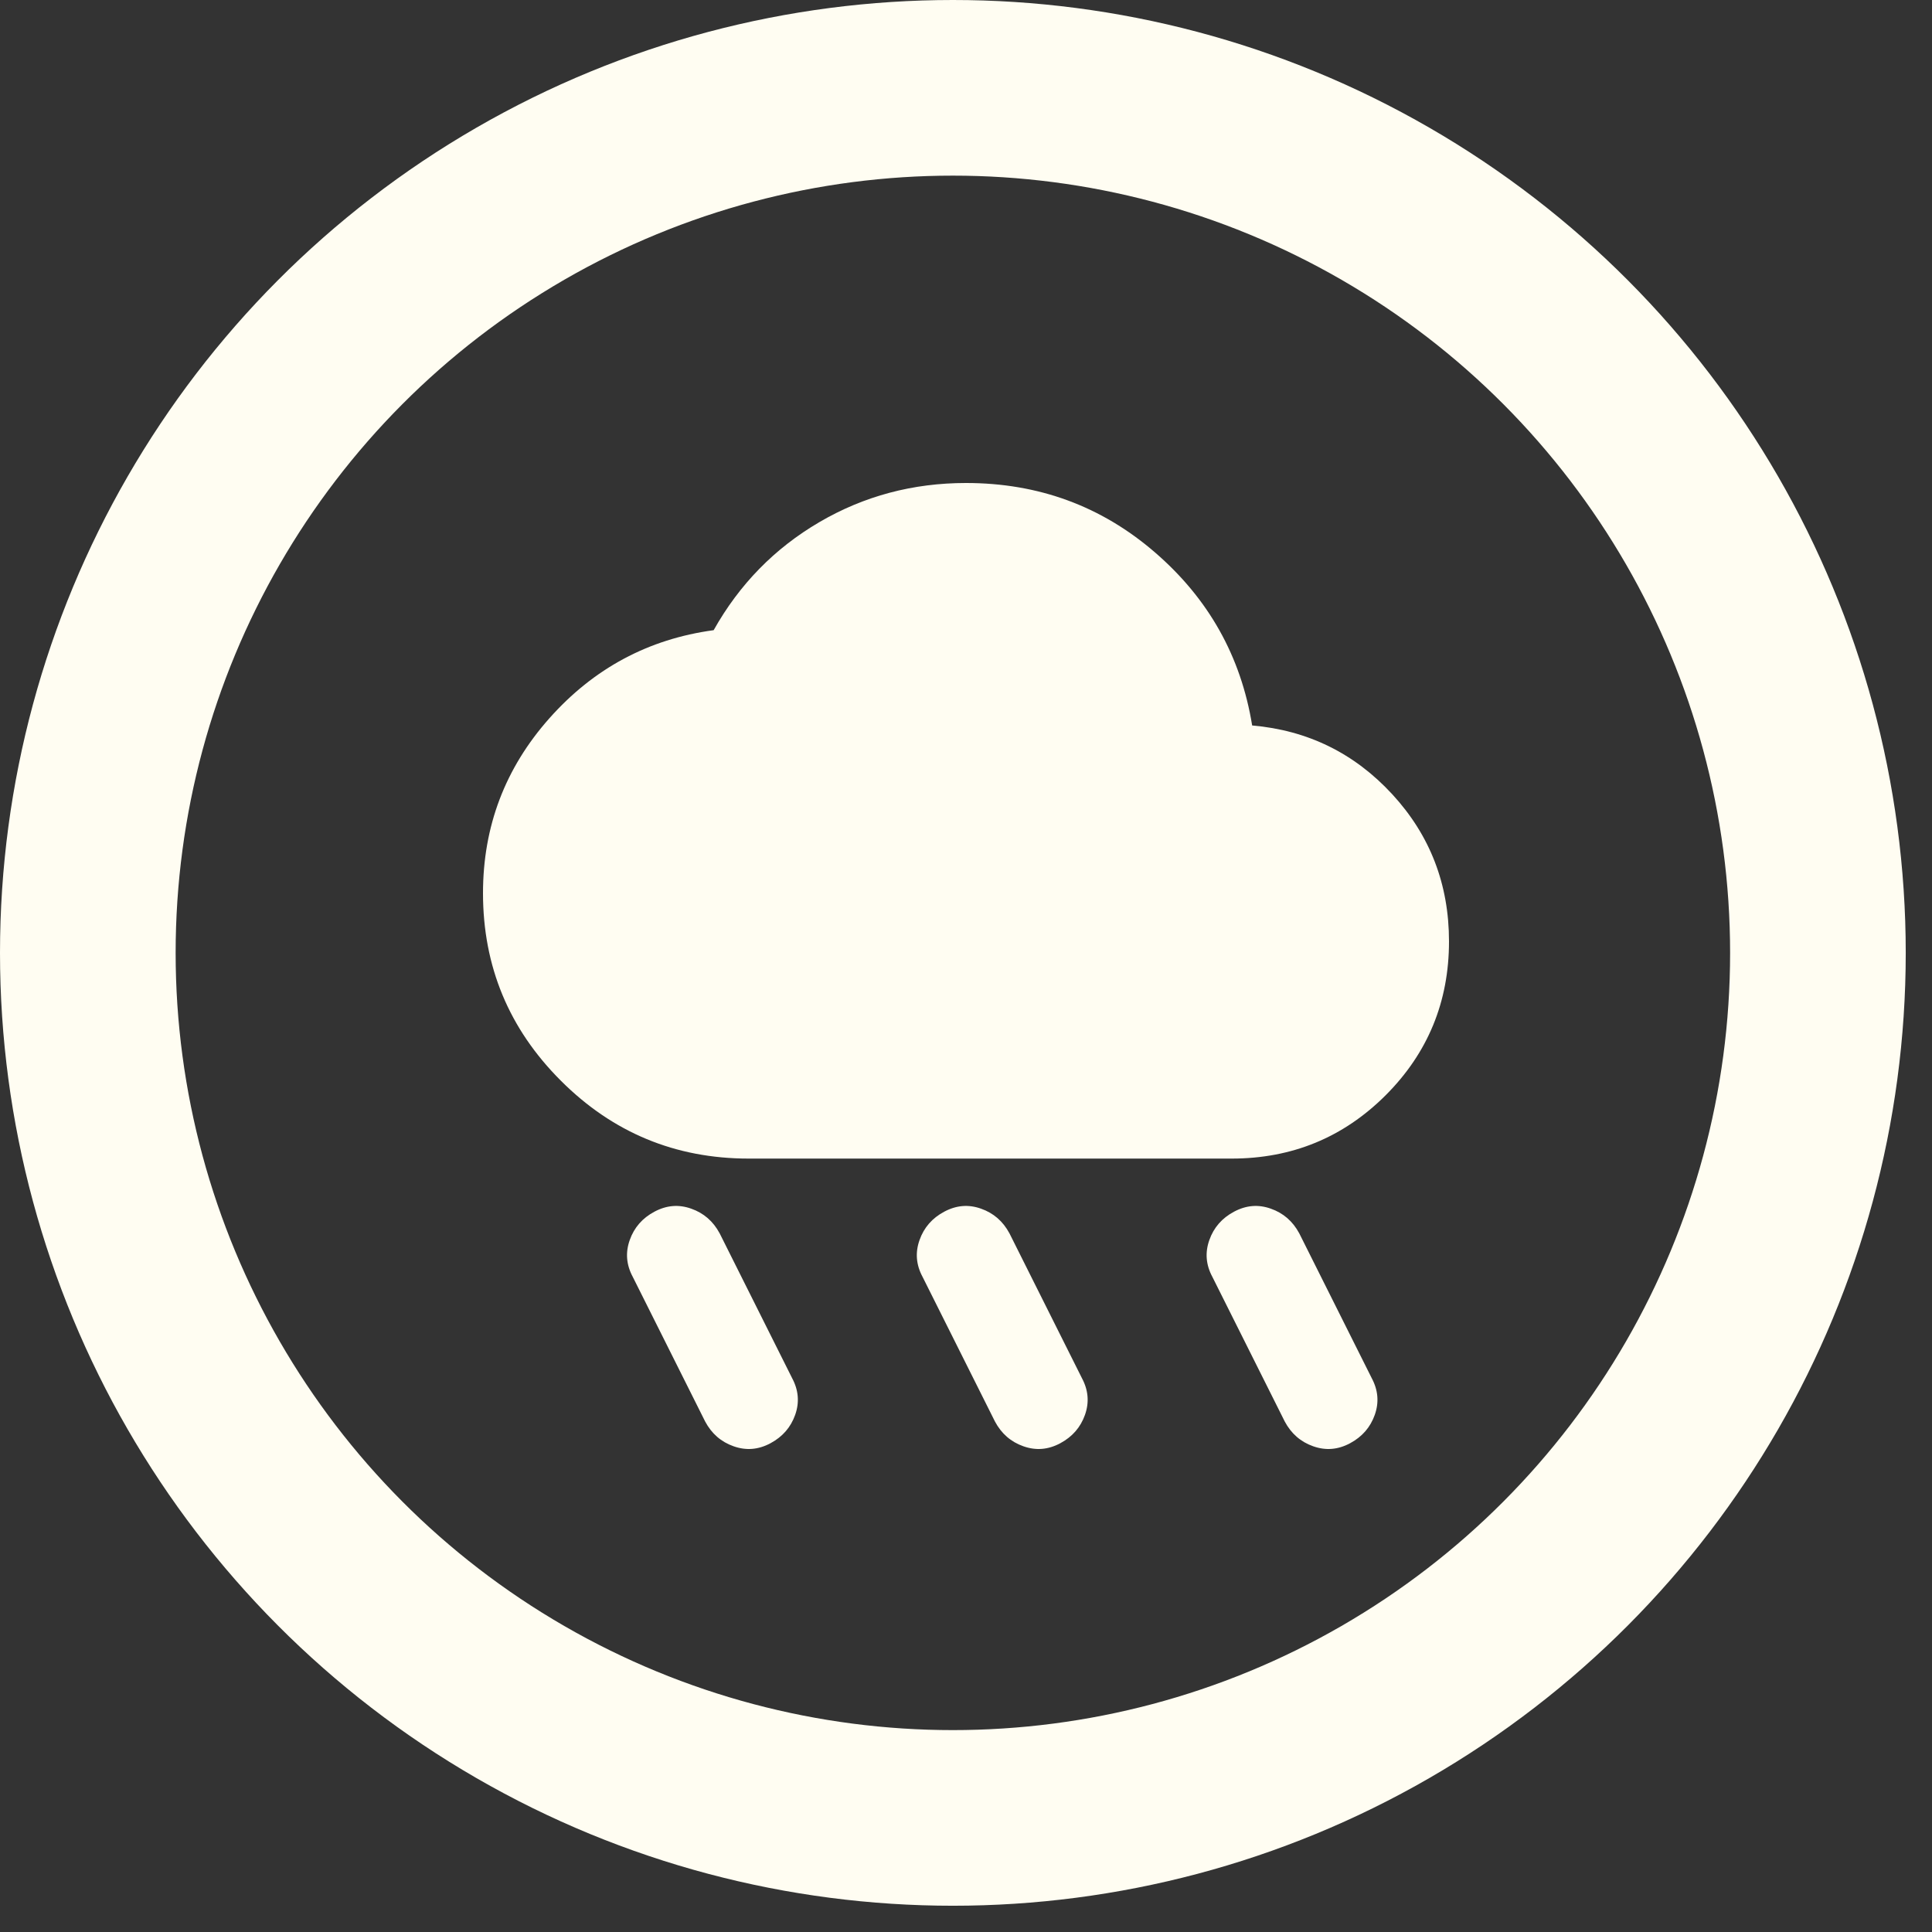 <svg width="44" height="44" viewBox="0 0 44 44" fill="none" xmlns="http://www.w3.org/2000/svg">
<rect x="0" y="0" width="44" height="44" fill="#333333" stroke="none"/>
<path d="M24.145 32.87C23.87 33.017 23.591 33.039 23.307 32.938C23.022 32.838 22.807 32.65 22.66 32.375L21.01 29.078C20.863 28.804 20.841 28.524 20.942 28.241C21.042 27.957 21.23 27.741 21.505 27.595C21.78 27.448 22.059 27.425 22.343 27.527C22.628 27.627 22.843 27.815 22.99 28.089L24.64 31.386C24.787 31.661 24.81 31.94 24.709 32.224C24.608 32.508 24.42 32.723 24.145 32.87V32.87ZM30.745 32.87C30.47 33.017 30.191 33.039 29.907 32.938C29.622 32.838 29.407 32.65 29.26 32.375L27.61 29.078C27.463 28.804 27.441 28.524 27.542 28.241C27.642 27.957 27.83 27.741 28.105 27.595C28.38 27.448 28.659 27.425 28.943 27.527C29.228 27.627 29.443 27.815 29.59 28.089L31.24 31.386C31.387 31.661 31.41 31.94 31.309 32.224C31.208 32.508 31.02 32.723 30.745 32.87V32.87ZM17.545 32.87C17.27 33.017 16.991 33.039 16.707 32.938C16.422 32.838 16.207 32.65 16.06 32.375L14.41 29.078C14.263 28.804 14.241 28.524 14.342 28.241C14.442 27.957 14.63 27.741 14.905 27.595C15.18 27.448 15.459 27.425 15.743 27.527C16.028 27.627 16.243 27.815 16.39 28.089L18.04 31.386C18.187 31.661 18.21 31.94 18.109 32.224C18.008 32.508 17.82 32.723 17.545 32.87ZM17.05 26.386C15.382 26.386 13.956 25.795 12.774 24.613C11.591 23.432 11 22.008 11 20.341C11 18.821 11.504 17.493 12.512 16.358C13.521 15.222 14.768 14.553 16.253 14.352C16.839 13.308 17.641 12.488 18.659 11.892C19.676 11.297 20.79 11 22 11C23.65 11 25.084 11.527 26.303 12.58C27.523 13.633 28.261 14.947 28.517 16.522C29.782 16.632 30.846 17.154 31.707 18.088C32.569 19.023 33 20.14 33 21.44C33 22.814 32.519 23.982 31.557 24.944C30.594 25.905 29.425 26.386 28.05 26.386H17.05Z" fill="#FFFDF2"/>
<circle cx="21.701" cy="21.701" r="19.701" stroke="#FFFDF2" stroke-width="4"/>
</svg>
